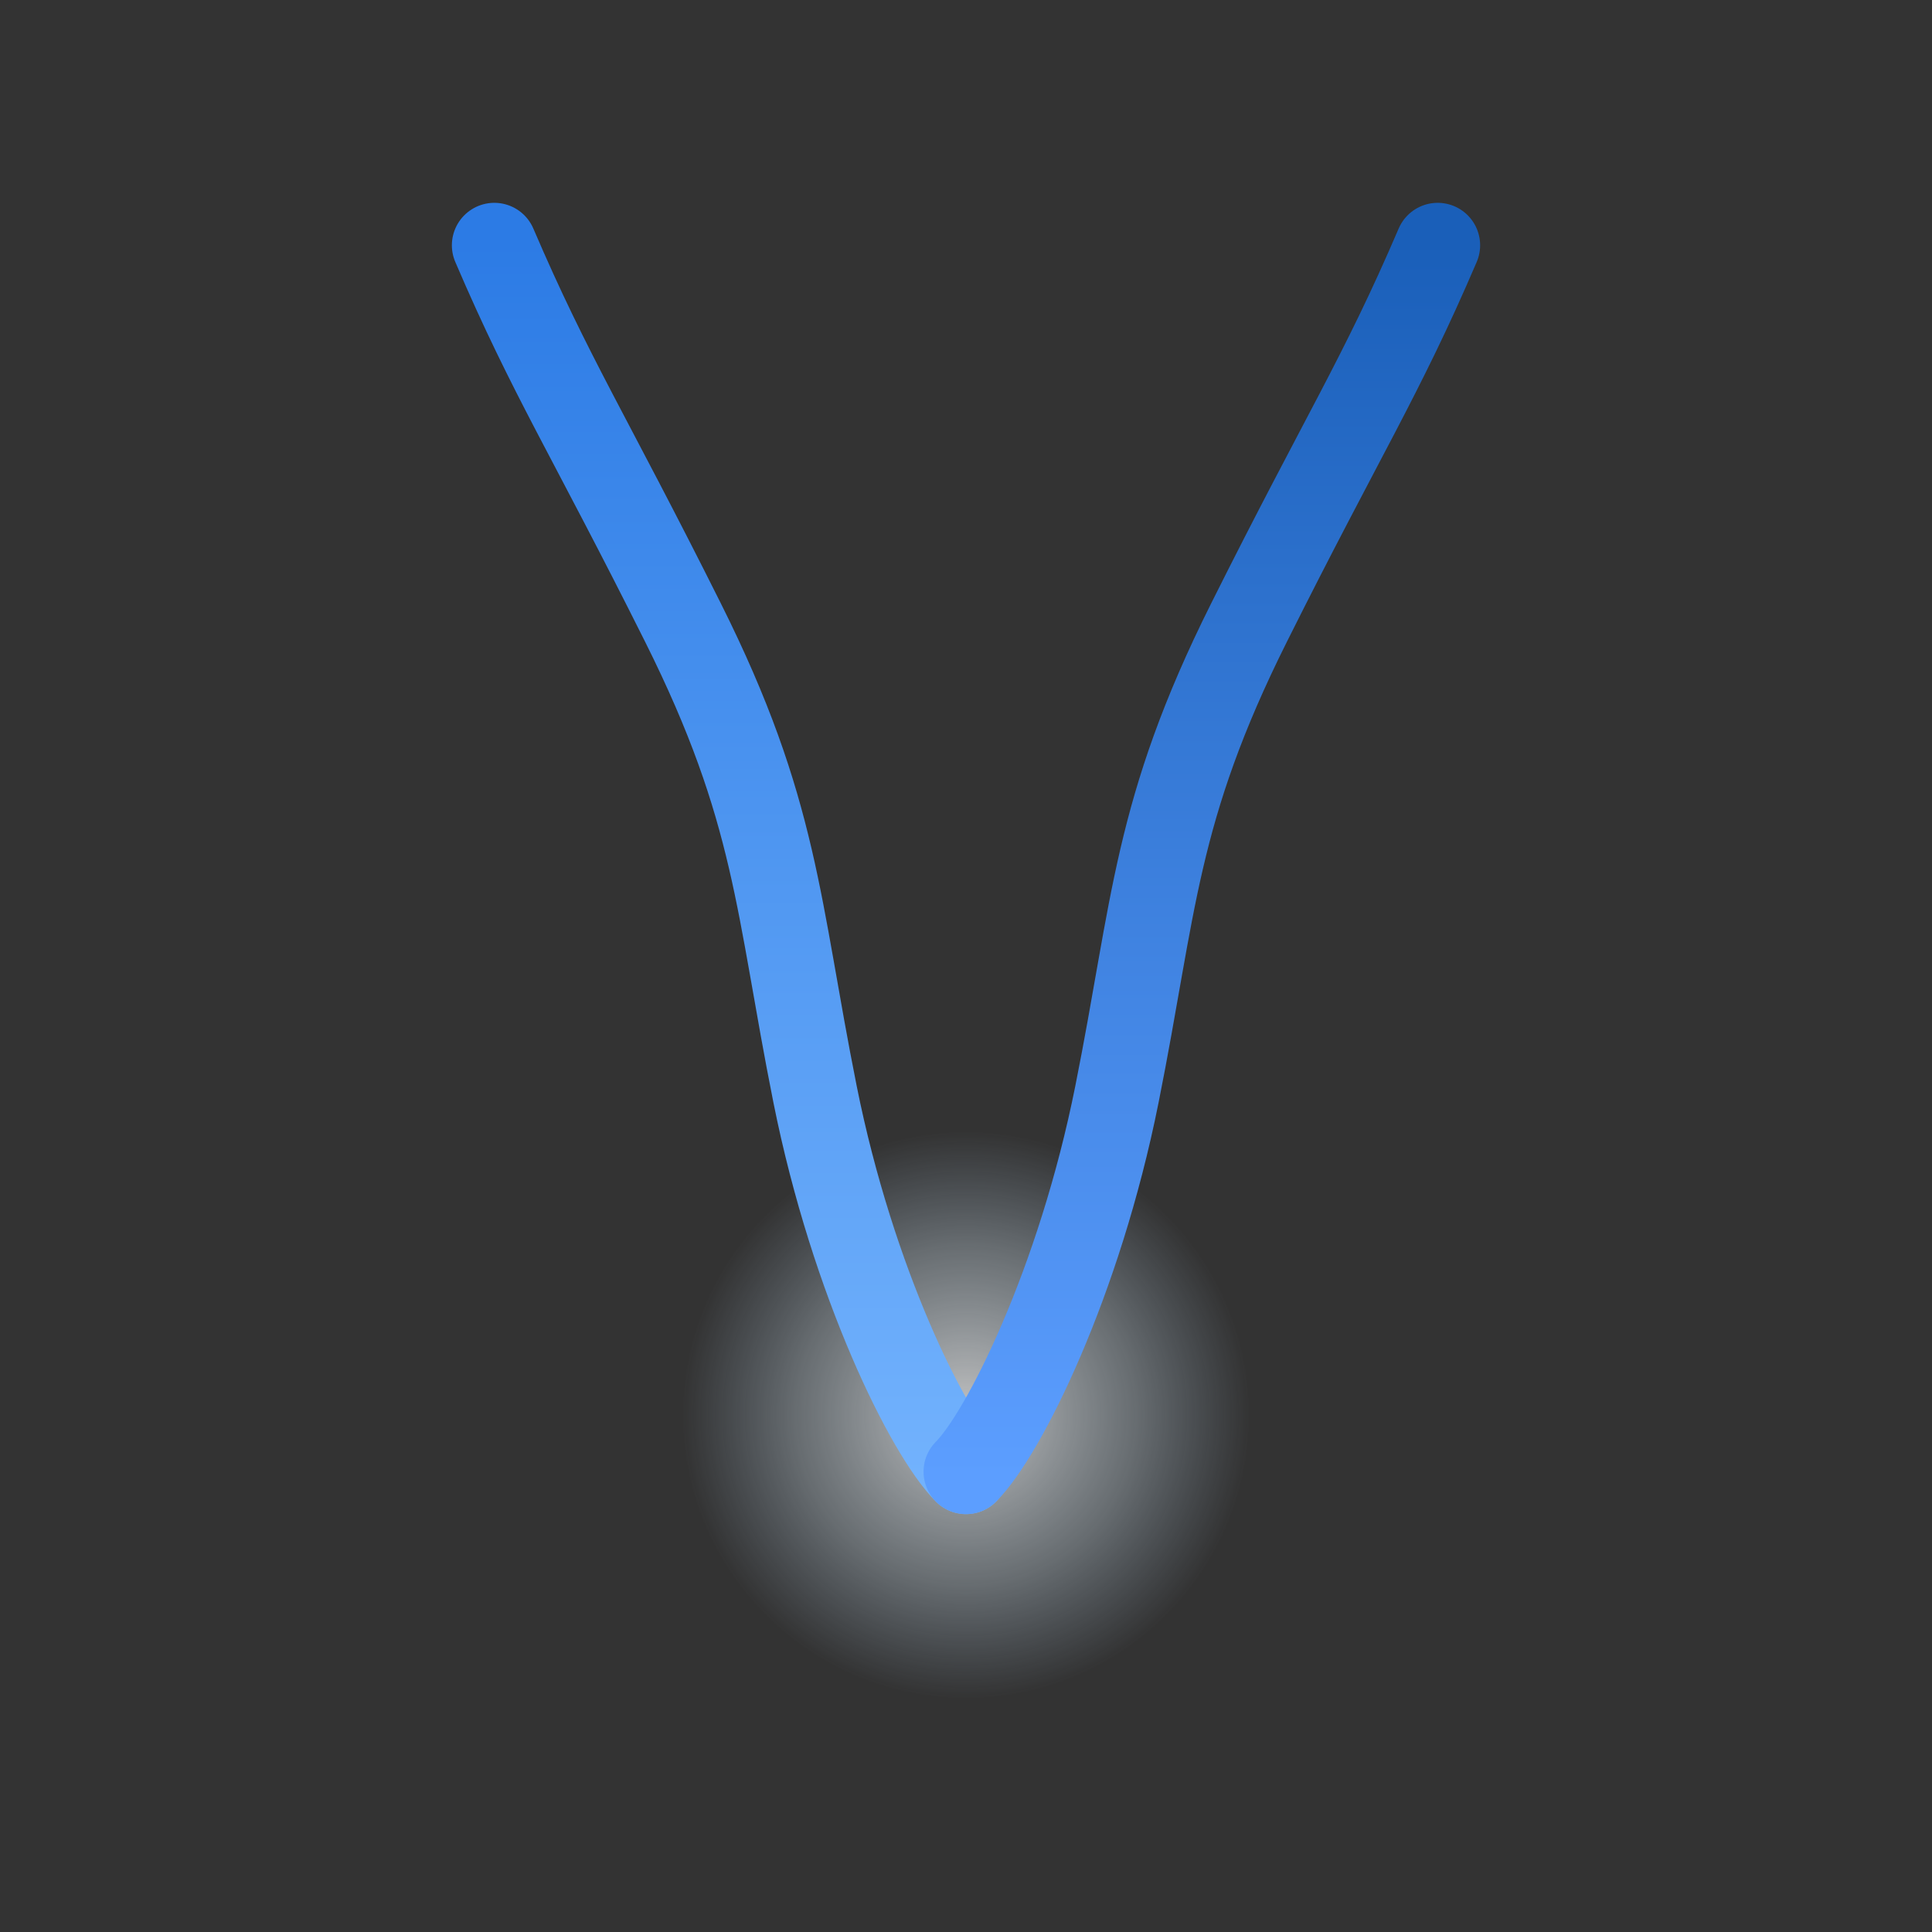 <svg width="1024" height="1024" viewBox="0 0 1024 1024" fill="none" xmlns="http://www.w3.org/2000/svg">
<rect x="0" y="0" width="1024" height="1024" fill="#333333" stroke="none"/>
<defs>
  <linearGradient id="unfurlGrad1" x1="0.5" y1="0" x2="0.5" y2="1">
    <stop offset="0%" stop-color="#2C7BE5"/> <!-- Tighter, darker blue -->
    <stop offset="100%" stop-color="#72B2FD"/> <!-- Looser, lighter blue -->
  </linearGradient>
  <linearGradient id="unfurlGrad2" x1="0.5" y1="0" x2="0.5" y2="1">
    <stop offset="0%" stop-color="#1A5FB9"/> <!-- Tighter, slightly darker -->
    <stop offset="100%" stop-color="#5C9EFF"/> <!-- Looser, slightly lighter -->
  </linearGradient>
  <linearGradient id="rungGrad" x1="0.5" y1="0" x2="0.5" y2="1">
    <stop offset="0%" stop-color="#B4D4F7"/>
    <stop offset="100%" stop-color="#E0EEFD"/>
  </linearGradient>
  <radialGradient id="centerGlow" cx="0.5" cy="0.5" r="0.5" fx="0.5" fy="0.5">
    <stop offset="0%" stop-color="#FFFFFF" stop-opacity="0.7"/>
    <stop offset="60%" stop-color="#E0F2FF" stop-opacity="0.3"/>
    <stop offset="100%" stop-color="#C0E0FF" stop-opacity="0"/>
  </radialGradient>
</defs>

<!-- Central Glow Point -->
<circle cx="512" cy="750" r="150" fill="url(#centerGlow)"/>

<g transform="translate(512, 480) scale(1)">
  <!-- Strand 1: Starts tighter at bottom, wider at top -->
  <path d="M 0 300 
           C -20 280, -60 200, -80 100 
           S -100 -50, -150 -150 
           S -220 -280, -250 -350" 
        stroke="url(#unfurlGrad1)" stroke-width="45" fill="none" stroke-linecap="round"/>
  
  <!-- Strand 2: Starts tighter at bottom, wider at top -->
  <path d="M 0 300 
           C 20 280, 60 200, 80 100 
           S 100 -50, 150 -150 
           S 220 -280, 250 -350" 
        stroke="url(#unfurlGrad2)" stroke-width="45" fill="none" stroke-linecap="round"/>

  <!-- Rungs: Get wider towards the top -->
  <line x1="0" y1="290" x2="0" y2="290" stroke="url(#rungGrad)" stroke-width="30" stroke-linecap="round"/> <!-- Base point -->
  <line x1="-70" y1="100" x2="70" y2="100" stroke="url(#rungGrad)" stroke-width="35" stroke-linecap="round"/>
  <line x1="-140" y1="-150" x2="140" y2="-150" stroke="url(#rungGrad)" stroke-width="40" stroke-linecap="round"/>
  <line x1="-230" y1="-330" x2="230" y2="-330" stroke="url(#rungGrad)" stroke-width="45" stroke-linecap="round"/>
</g>

</svg> 
